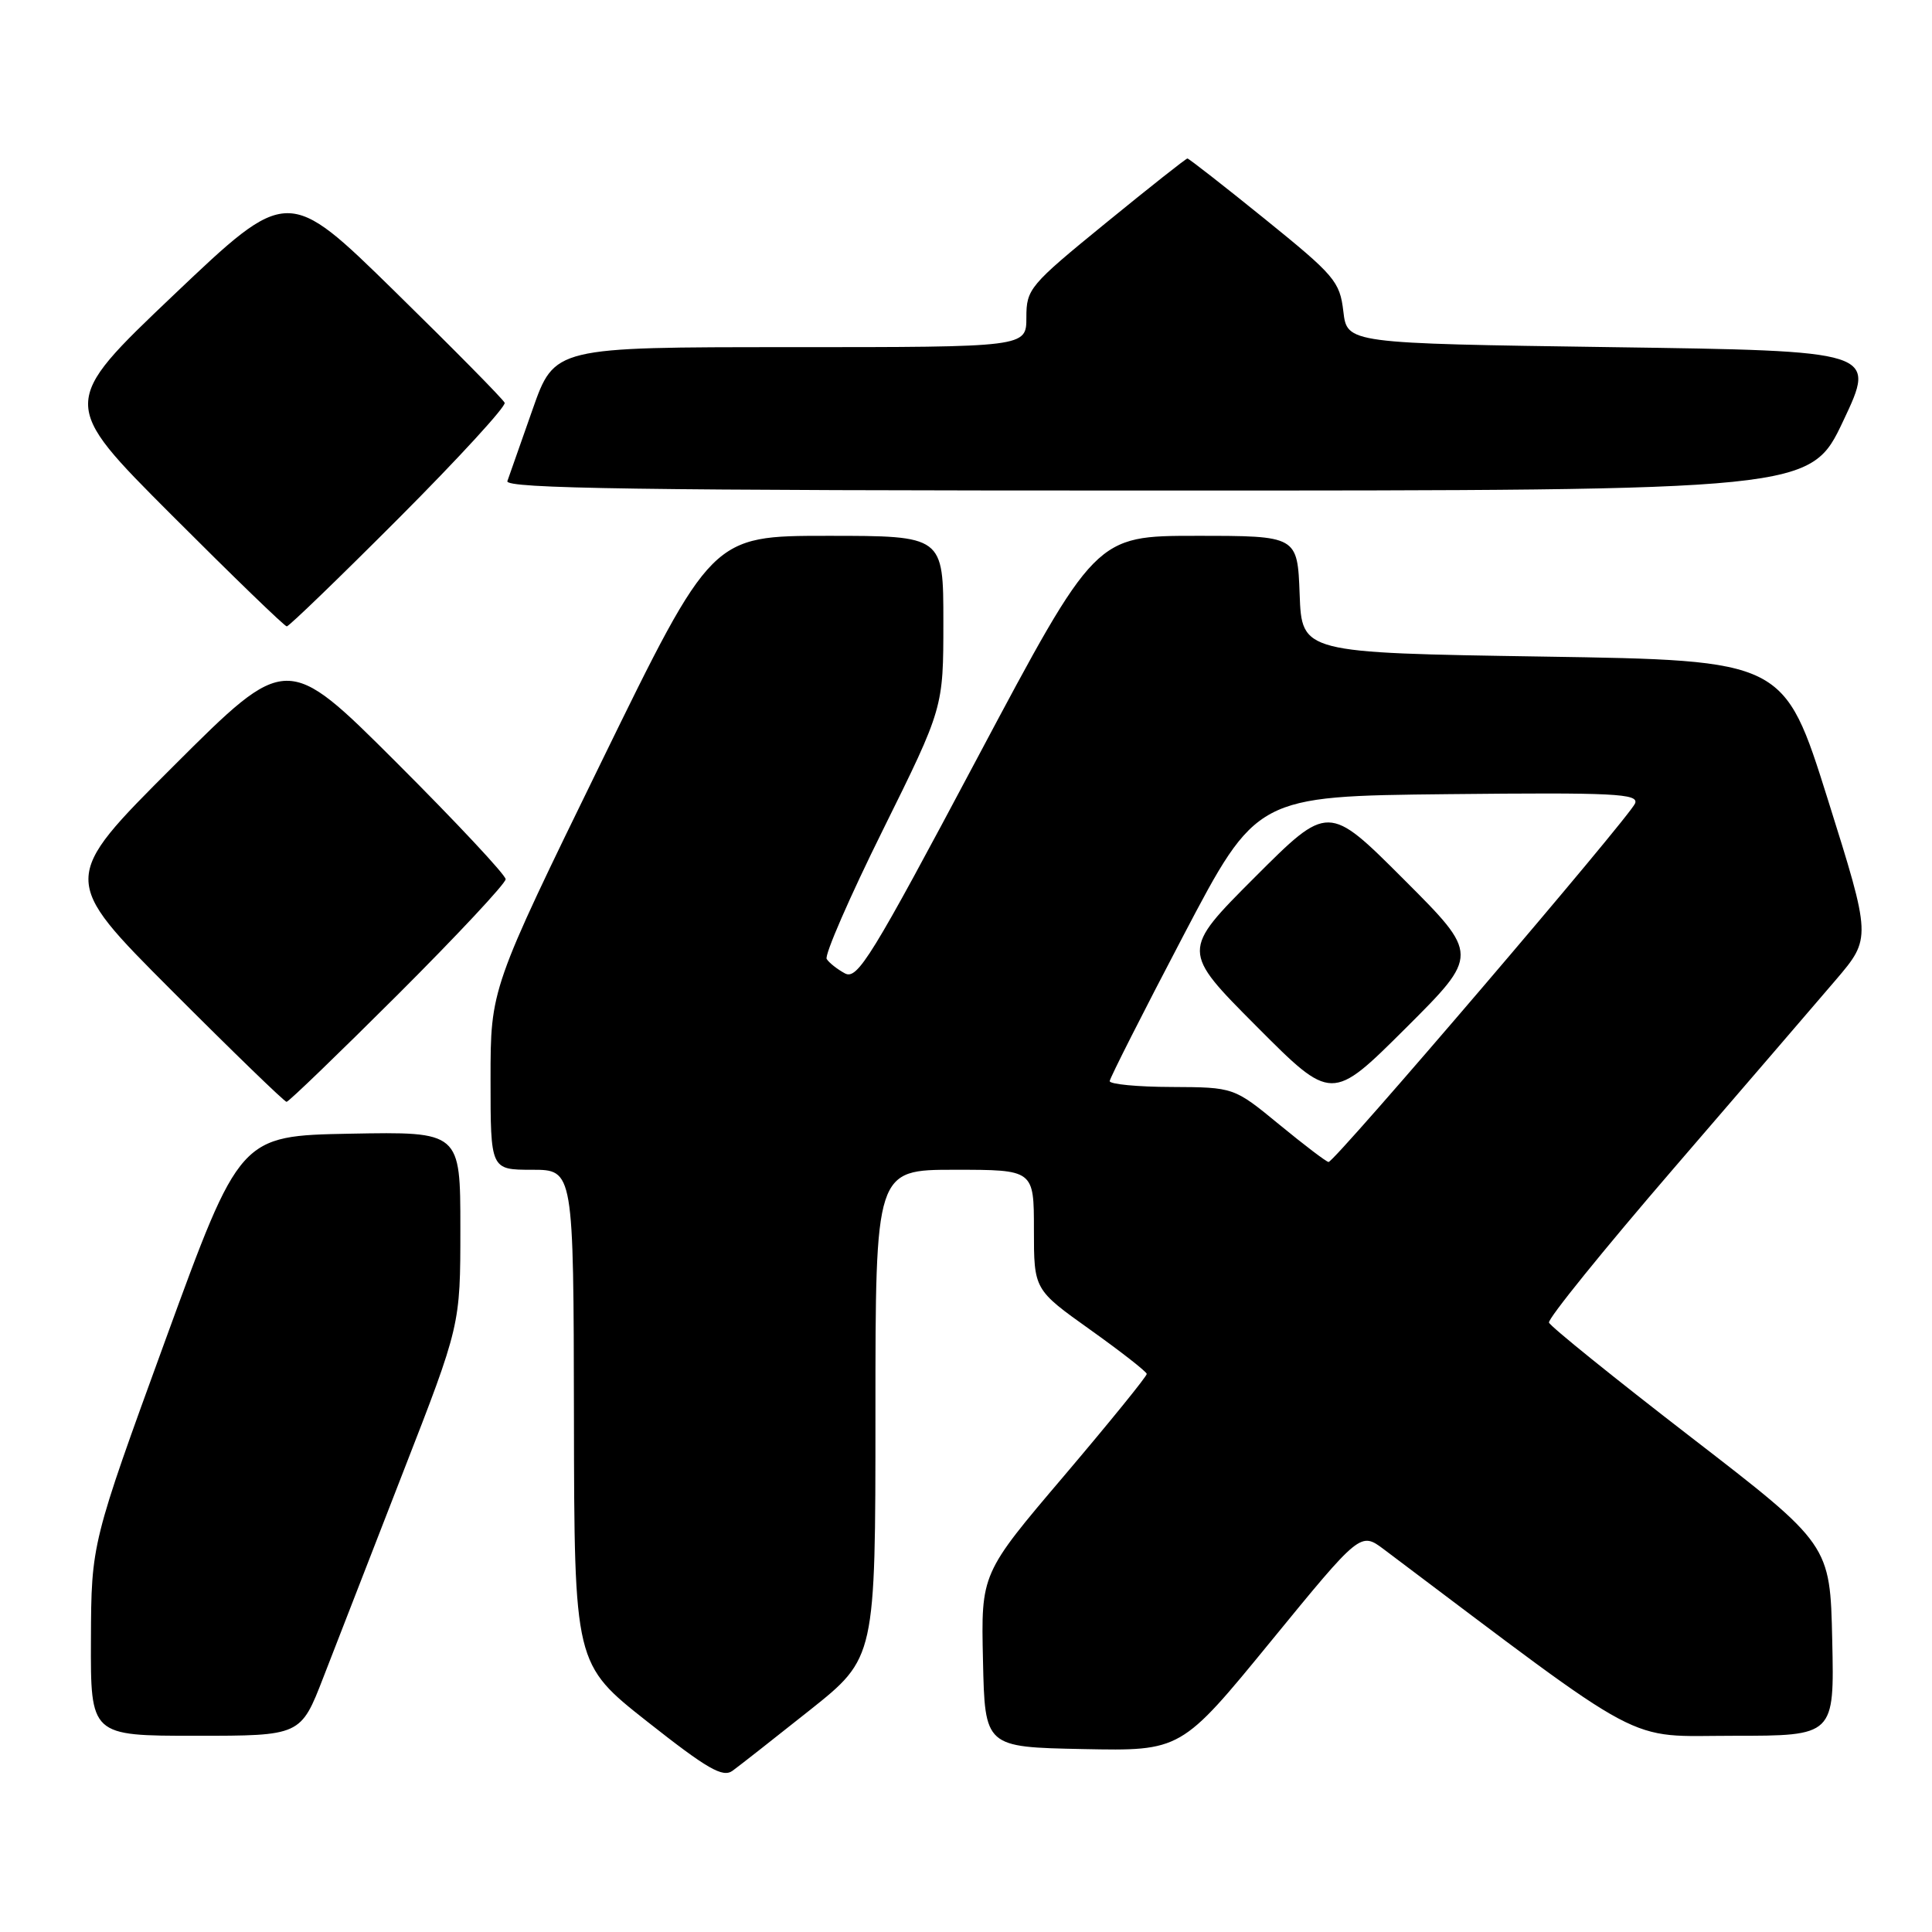<?xml version="1.0" encoding="UTF-8" standalone="no"?>
<!DOCTYPE svg PUBLIC "-//W3C//DTD SVG 1.1//EN" "http://www.w3.org/Graphics/SVG/1.1/DTD/svg11.dtd" >
<svg xmlns="http://www.w3.org/2000/svg" xmlns:xlink="http://www.w3.org/1999/xlink" version="1.1" viewBox="0 0 256 256">
 <g >
 <path fill="currentColor"
d=" M 107.32 226.59 C 116.00 219.68 116.00 219.68 116.00 187.34 C 116.00 155.00 116.00 155.00 126.50 155.00 C 137.00 155.00 137.00 155.00 137.00 162.94 C 137.00 170.88 137.00 170.88 144.45 176.19 C 148.55 179.11 151.92 181.75 151.95 182.05 C 151.98 182.35 147.05 188.42 141.00 195.55 C 129.99 208.50 129.99 208.50 130.25 220.00 C 130.50 231.50 130.50 231.50 143.50 231.76 C 156.50 232.02 156.50 232.02 168.39 217.49 C 180.27 202.97 180.27 202.97 183.39 205.31 C 218.89 232.02 215.09 230.00 229.69 230.00 C 243.06 230.00 243.06 230.00 242.78 217.33 C 242.50 204.66 242.50 204.66 224.03 190.41 C 213.87 182.57 205.42 175.75 205.25 175.25 C 205.08 174.75 212.50 165.58 221.72 154.88 C 230.95 144.17 240.63 132.91 243.24 129.86 C 247.97 124.31 247.97 124.31 242.19 105.91 C 236.40 87.50 236.40 87.50 204.45 87.00 C 172.50 86.50 172.50 86.50 172.21 78.75 C 171.92 71.00 171.92 71.00 158.54 71.00 C 145.16 71.00 145.16 71.00 129.48 100.48 C 115.45 126.88 113.62 129.86 111.96 128.98 C 110.94 128.43 109.85 127.57 109.54 127.07 C 109.23 126.56 112.58 118.86 116.99 109.97 C 125.00 93.79 125.00 93.79 125.00 82.40 C 125.00 71.00 125.00 71.00 109.66 71.00 C 94.32 71.00 94.32 71.00 79.66 101.01 C 65.00 131.02 65.00 131.02 65.00 143.01 C 65.00 155.00 65.00 155.00 70.50 155.00 C 76.00 155.00 76.00 155.00 76.05 187.75 C 76.10 220.50 76.10 220.50 85.79 228.14 C 93.74 234.41 95.76 235.57 97.06 234.64 C 97.93 234.01 102.54 230.39 107.32 226.59 Z  M 42.85 222.25 C 44.50 217.99 49.26 205.75 53.42 195.05 C 61.00 175.59 61.00 175.59 61.00 162.77 C 61.00 149.95 61.00 149.95 46.39 150.22 C 31.79 150.50 31.79 150.50 21.94 177.50 C 12.10 204.50 12.10 204.50 12.05 217.25 C 12.00 230.00 12.00 230.00 25.93 230.00 C 39.85 230.00 39.85 230.00 42.85 222.25 Z  M 52.74 131.76 C 60.58 123.93 67.00 117.06 67.00 116.50 C 67.00 115.94 60.47 108.96 52.50 101.00 C 38.00 86.53 38.00 86.53 23.00 101.50 C 8.00 116.48 8.00 116.48 22.74 131.24 C 30.84 139.36 37.70 146.00 37.97 146.00 C 38.25 146.00 44.89 139.59 52.74 131.76 Z  M 52.88 68.62 C 60.78 60.70 67.07 53.84 66.87 53.37 C 66.66 52.89 60.11 46.25 52.31 38.61 C 38.13 24.72 38.13 24.72 23.03 39.07 C 7.94 53.42 7.94 53.42 22.71 68.21 C 30.83 76.34 37.71 83.00 38.00 83.00 C 38.29 83.00 44.99 76.53 52.88 68.62 Z  M 244.25 55.75 C 248.62 46.50 248.62 46.50 213.56 46.00 C 178.50 45.50 178.50 45.50 178.00 41.26 C 177.53 37.29 176.86 36.51 167.59 29.01 C 162.14 24.60 157.52 21.00 157.34 21.00 C 157.15 21.00 152.27 24.86 146.50 29.57 C 136.40 37.81 136.00 38.29 136.00 42.07 C 136.00 46.00 136.00 46.00 104.73 46.00 C 73.47 46.00 73.47 46.00 70.57 54.25 C 68.98 58.79 67.47 63.06 67.23 63.75 C 66.88 64.74 84.53 65.00 153.33 65.00 C 239.88 65.00 239.88 65.00 244.25 55.75 Z  M 169.50 149.00 C 163.50 144.07 163.50 144.07 155.25 144.03 C 150.71 144.02 147.02 143.66 147.04 143.25 C 147.07 142.84 151.45 134.18 156.79 124.00 C 166.50 105.50 166.50 105.50 191.86 105.23 C 213.93 105.00 217.15 105.16 216.66 106.45 C 215.98 108.20 176.83 154.02 176.04 153.97 C 175.74 153.95 172.80 151.71 169.50 149.00 Z  M 186.01 116.52 C 176.00 106.51 176.00 106.51 166.26 116.25 C 156.53 125.99 156.53 125.99 166.49 135.99 C 176.46 146.00 176.46 146.00 186.24 136.26 C 196.01 126.52 196.01 126.52 186.01 116.52 Z "/>
</g>
</svg>